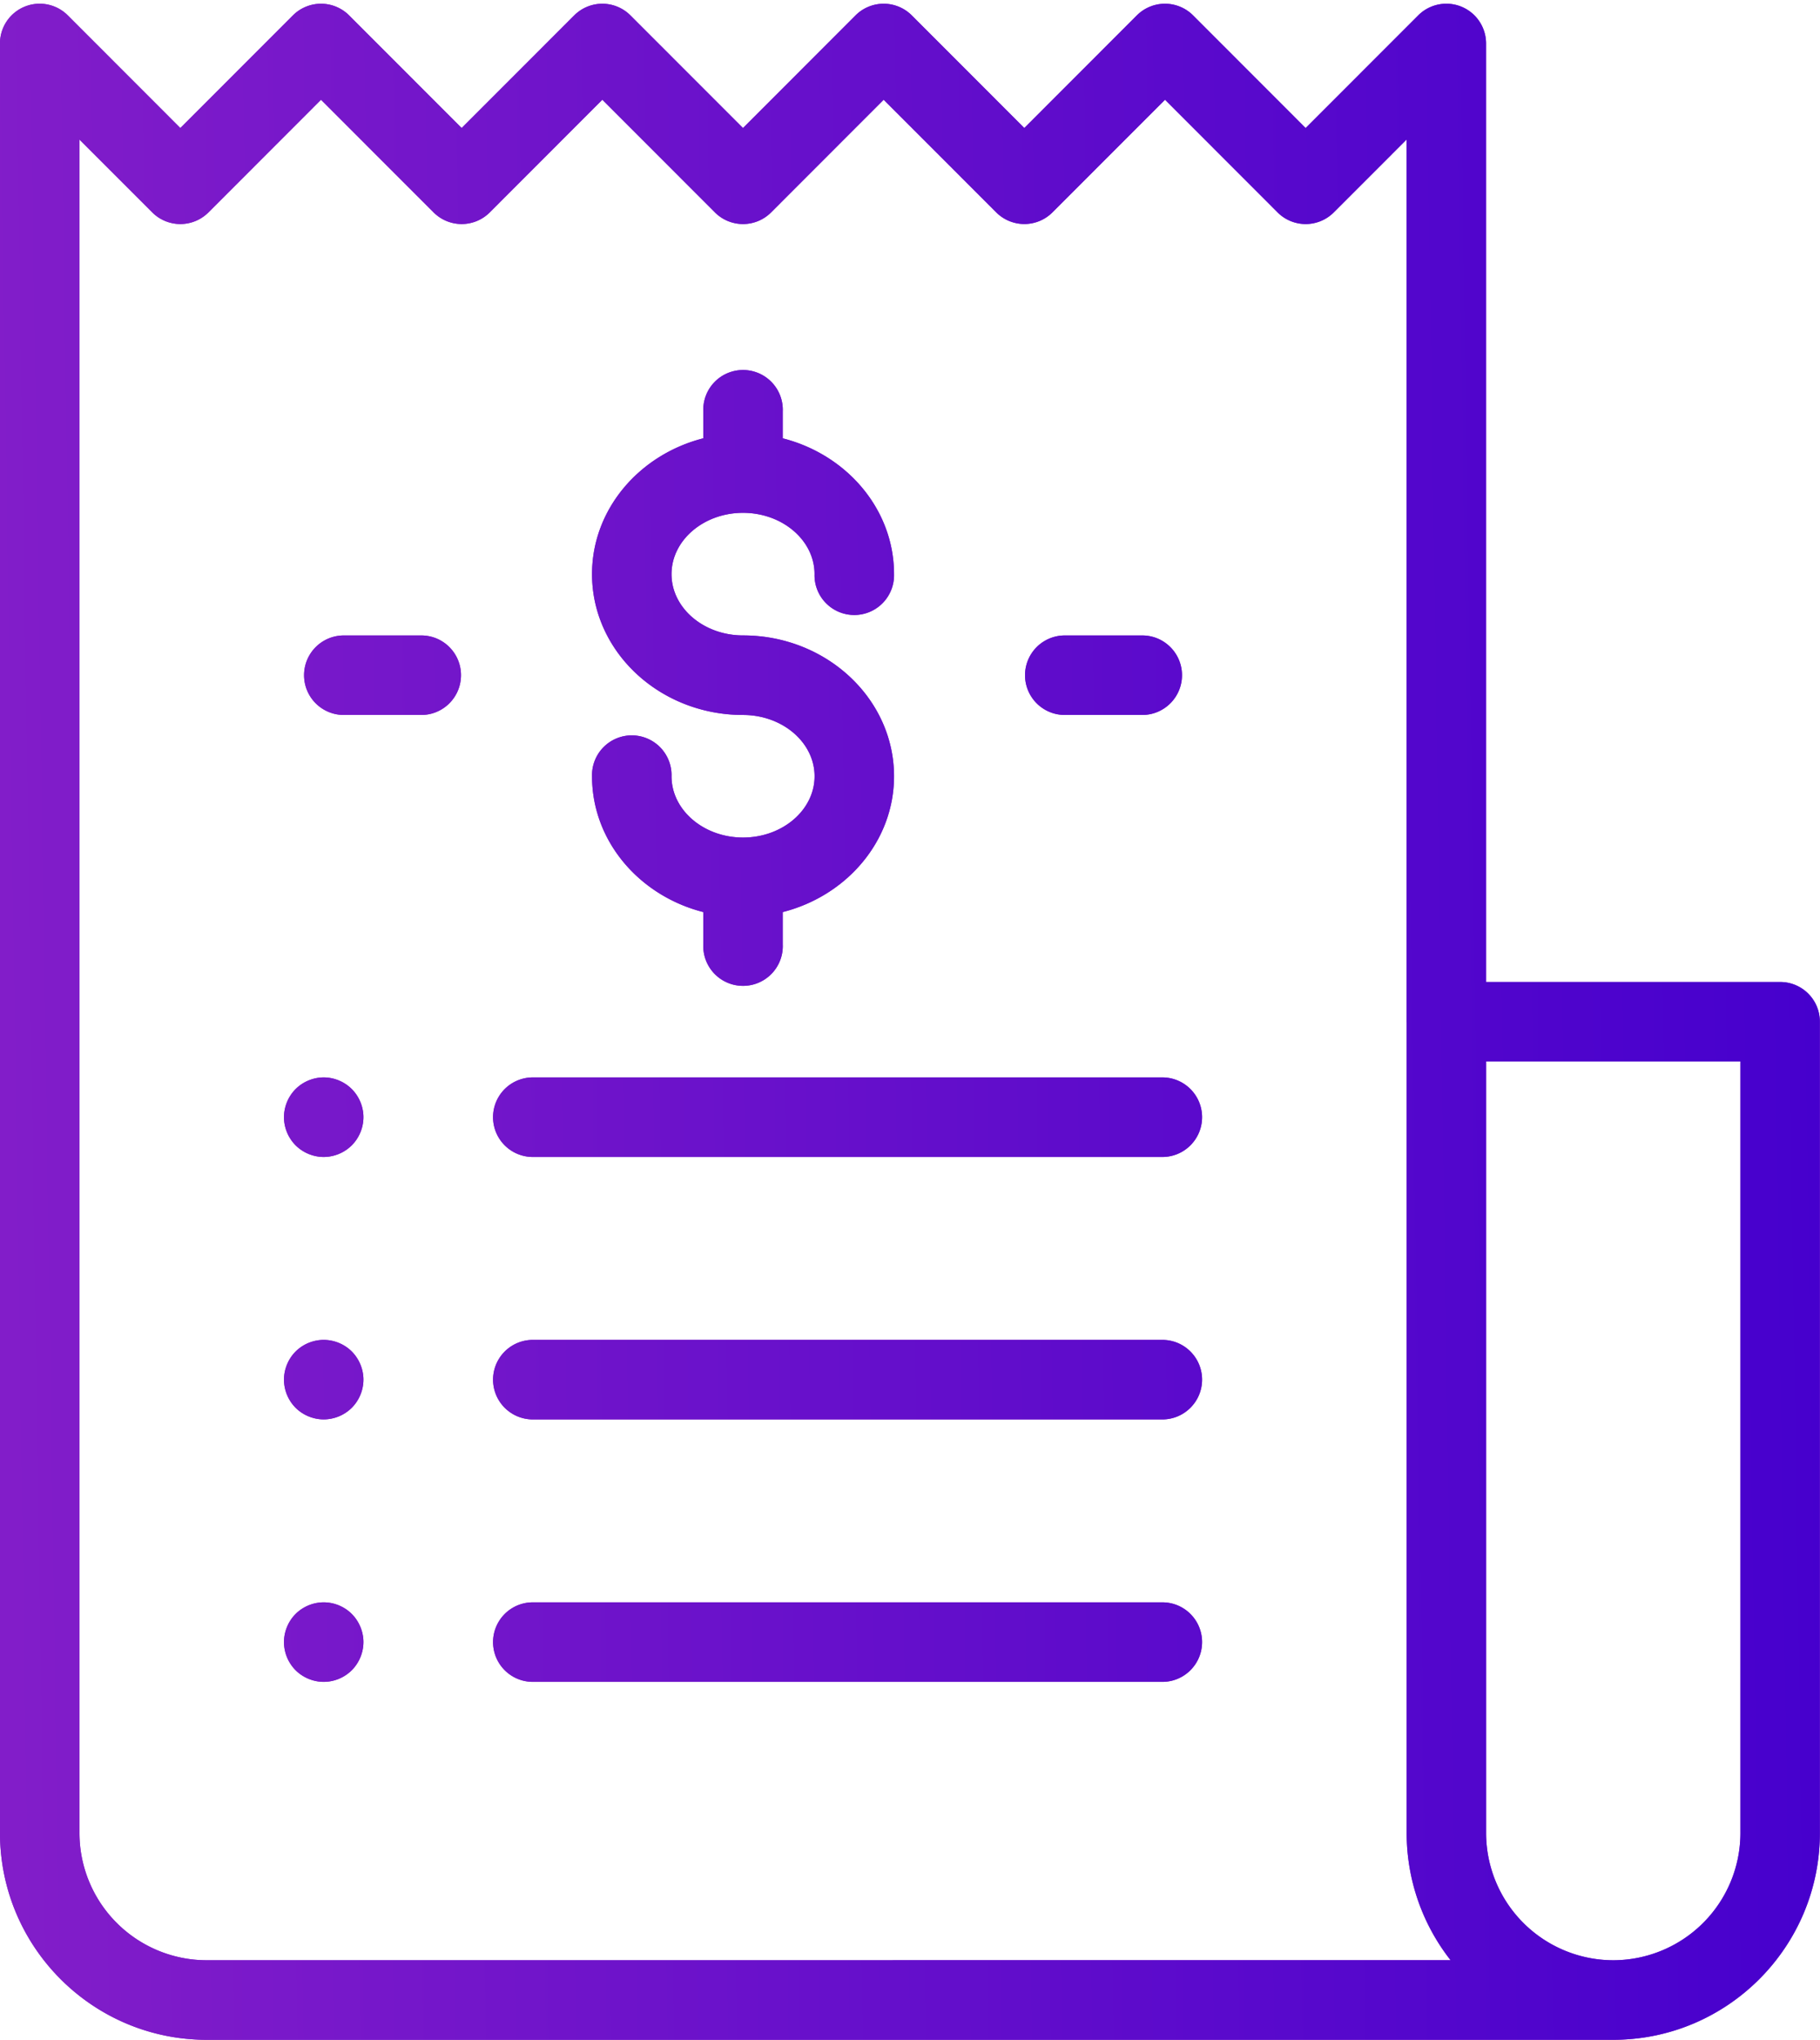 <svg xmlns="http://www.w3.org/2000/svg" width="58" height="65" viewBox="0 0 58 65"><defs><linearGradient id="rey1a" x1="0" x2="58" y1="33" y2="32.12" gradientUnits="userSpaceOnUse"><stop offset="0" stop-color="#821dc9"/><stop offset="1" stop-color="#4600cd"/></linearGradient></defs><g><g><path fill="#821dc9" d="M57.996 32.56v25.85c0 3.634-2.953 6.59-6.584 6.59H6.585C2.954 65 0 62.043 0 58.41V1.42A1.265 1.265 0 0 1 2.16.49l3.587 3.59L9.335.49a1.266 1.266 0 0 1 1.79 0l3.587 3.59L18.3.49a1.266 1.266 0 0 1 1.79 0l3.588 3.59L27.265.49a1.266 1.266 0 0 1 1.791 0l3.587 3.59L36.23.49a1.266 1.266 0 0 1 1.791 0l3.587 3.59L45.196.49a1.266 1.266 0 0 1 2.162.897v29.905h9.372c.7 0 1.266.567 1.266 1.267zM46.228 62.464a6.558 6.558 0 0 1-1.4-4.055V32.594l-.002-.035V4.446l-2.321 2.322a1.265 1.265 0 0 1-1.791 0l-3.587-3.59-3.588 3.59a1.266 1.266 0 0 1-1.79 0l-3.588-3.59-3.587 3.59a1.265 1.265 0 0 1-1.791 0l-3.588-3.59-3.587 3.59a1.265 1.265 0 0 1-1.79 0l-3.588-3.59-3.587 3.59a1.266 1.266 0 0 1-1.791 0l-2.32-2.32V58.41a4.058 4.058 0 0 0 4.053 4.055zm9.236-28.638h-8.105V58.41a4.058 4.058 0 0 0 4.053 4.055 4.058 4.058 0 0 0 4.052-4.055zm-26.973-9.09c0 2.065-1.505 3.808-3.546 4.328v1.034a1.267 1.267 0 1 1-2.532 0v-1.034c-2.041-.52-3.546-2.263-3.546-4.328a1.267 1.267 0 1 1 2.533 0c0 1.076 1.022 1.953 2.279 1.953s2.28-.877 2.28-1.953c0-1.077-1.023-1.953-2.28-1.953-2.653 0-4.812-2.014-4.812-4.488 0-2.065 1.505-3.808 3.546-4.328v-.859a1.267 1.267 0 1 1 2.532 0v.86c2.04.519 3.546 2.262 3.546 4.327a1.267 1.267 0 1 1-2.533 0c0-1.076-1.022-1.953-2.28-1.953-1.256 0-2.278.877-2.278 1.953 0 1.077 1.022 1.953 2.279 1.953 2.653 0 4.812 2.013 4.812 4.488zm9.177-3.22c0 .7-.567 1.267-1.267 1.267h-2.468a1.266 1.266 0 0 1 0-2.534h2.468c.7 0 1.267.567 1.267 1.267zm-22.977 0c0 .7-.567 1.267-1.266 1.267h-2.468a1.267 1.267 0 0 1 0-2.534h2.468c.7 0 1.266.567 1.266 1.267zm23.617 14.085c0 .7-.567 1.267-1.266 1.267H16.98a1.267 1.267 0 0 1 0-2.535h20.062c.7 0 1.266.568 1.266 1.268zm-26.726 0c0 .333-.136.66-.371.895a1.275 1.275 0 0 1-.895.372c-.333 0-.66-.136-.896-.372a1.277 1.277 0 0 1-.37-.895c0-.334.135-.66.37-.896.236-.236.563-.372.896-.372.333 0 .66.136.895.372.235.235.371.562.371.896zm26.726 8.363c0 .7-.567 1.267-1.266 1.267H16.98a1.267 1.267 0 0 1 0-2.534h20.062c.7 0 1.266.567 1.266 1.267zm-26.726 0c0 .333-.136.66-.371.896a1.275 1.275 0 0 1-.895.37c-.333 0-.66-.135-.896-.37a1.277 1.277 0 0 1-.37-.896c0-.333.135-.66.37-.896.236-.236.563-.371.896-.371.333 0 .66.135.895.37.235.237.371.564.371.897zm26.726 8.363c0 .7-.567 1.267-1.266 1.267H16.98a1.267 1.267 0 0 1 0-2.534h20.062c.7 0 1.266.567 1.266 1.267zm-26.726 0c0 .333-.136.66-.371.896a1.275 1.275 0 0 1-.895.371c-.333 0-.66-.136-.896-.371a1.277 1.277 0 0 1-.37-.896c0-.333.135-.66.37-.896.236-.236.563-.371.896-.371.333 0 .66.135.895.371s.371.563.371.896z"/><path fill="url(#rey1a)" d="M57.996 32.56v25.85c0 3.634-2.953 6.59-6.584 6.59H6.585C2.954 65 0 62.043 0 58.41V1.42A1.265 1.265 0 0 1 2.16.49l3.587 3.59L9.335.49a1.266 1.266 0 0 1 1.79 0l3.587 3.59L18.3.49a1.266 1.266 0 0 1 1.79 0l3.588 3.59L27.265.49a1.266 1.266 0 0 1 1.791 0l3.587 3.59L36.23.49a1.266 1.266 0 0 1 1.791 0l3.587 3.59L45.196.49a1.266 1.266 0 0 1 2.162.897v29.905h9.372c.7 0 1.266.567 1.266 1.267zM46.228 62.464a6.558 6.558 0 0 1-1.4-4.055V32.594l-.002-.035V4.446l-2.321 2.322a1.265 1.265 0 0 1-1.791 0l-3.587-3.59-3.588 3.59a1.266 1.266 0 0 1-1.79 0l-3.588-3.59-3.587 3.59a1.265 1.265 0 0 1-1.791 0l-3.588-3.59-3.587 3.59a1.265 1.265 0 0 1-1.79 0l-3.588-3.59-3.587 3.59a1.266 1.266 0 0 1-1.791 0l-2.32-2.32V58.41a4.058 4.058 0 0 0 4.053 4.055zm9.236-28.638h-8.105V58.41a4.058 4.058 0 0 0 4.053 4.055 4.058 4.058 0 0 0 4.052-4.055zm-26.973-9.09c0 2.065-1.505 3.808-3.546 4.328v1.034a1.267 1.267 0 1 1-2.532 0v-1.034c-2.041-.52-3.546-2.263-3.546-4.328a1.267 1.267 0 1 1 2.533 0c0 1.076 1.022 1.953 2.279 1.953s2.28-.877 2.28-1.953c0-1.077-1.023-1.953-2.28-1.953-2.653 0-4.812-2.014-4.812-4.488 0-2.065 1.505-3.808 3.546-4.328v-.859a1.267 1.267 0 1 1 2.532 0v.86c2.04.519 3.546 2.262 3.546 4.327a1.267 1.267 0 1 1-2.533 0c0-1.076-1.022-1.953-2.28-1.953-1.256 0-2.278.877-2.278 1.953 0 1.077 1.022 1.953 2.279 1.953 2.653 0 4.812 2.013 4.812 4.488zm9.177-3.22c0 .7-.567 1.267-1.267 1.267h-2.468a1.266 1.266 0 0 1 0-2.534h2.468c.7 0 1.267.567 1.267 1.267zm-22.977 0c0 .7-.567 1.267-1.266 1.267h-2.468a1.267 1.267 0 0 1 0-2.534h2.468c.7 0 1.266.567 1.266 1.267zm23.617 14.085c0 .7-.567 1.267-1.266 1.267H16.98a1.267 1.267 0 0 1 0-2.535h20.062c.7 0 1.266.568 1.266 1.268zm-26.726 0c0 .333-.136.66-.371.895a1.275 1.275 0 0 1-.895.372c-.333 0-.66-.136-.896-.372a1.277 1.277 0 0 1-.37-.895c0-.334.135-.66.37-.896.236-.236.563-.372.896-.372.333 0 .66.136.895.372.235.235.371.562.371.896zm26.726 8.363c0 .7-.567 1.267-1.266 1.267H16.98a1.267 1.267 0 0 1 0-2.534h20.062c.7 0 1.266.567 1.266 1.267zm-26.726 0c0 .333-.136.66-.371.896a1.275 1.275 0 0 1-.895.37c-.333 0-.66-.135-.896-.37a1.277 1.277 0 0 1-.37-.896c0-.333.135-.66.37-.896.236-.236.563-.371.896-.371.333 0 .66.135.895.37.235.237.371.564.371.897zm26.726 8.363c0 .7-.567 1.267-1.266 1.267H16.98a1.267 1.267 0 0 1 0-2.534h20.062c.7 0 1.266.567 1.266 1.267zm-26.726 0c0 .333-.136.66-.371.896a1.275 1.275 0 0 1-.895.371c-.333 0-.66-.136-.896-.371a1.277 1.277 0 0 1-.37-.896c0-.333.135-.66.37-.896.236-.236.563-.371.896-.371.333 0 .66.135.895.371s.371.563.371.896z"/></g></g></svg>